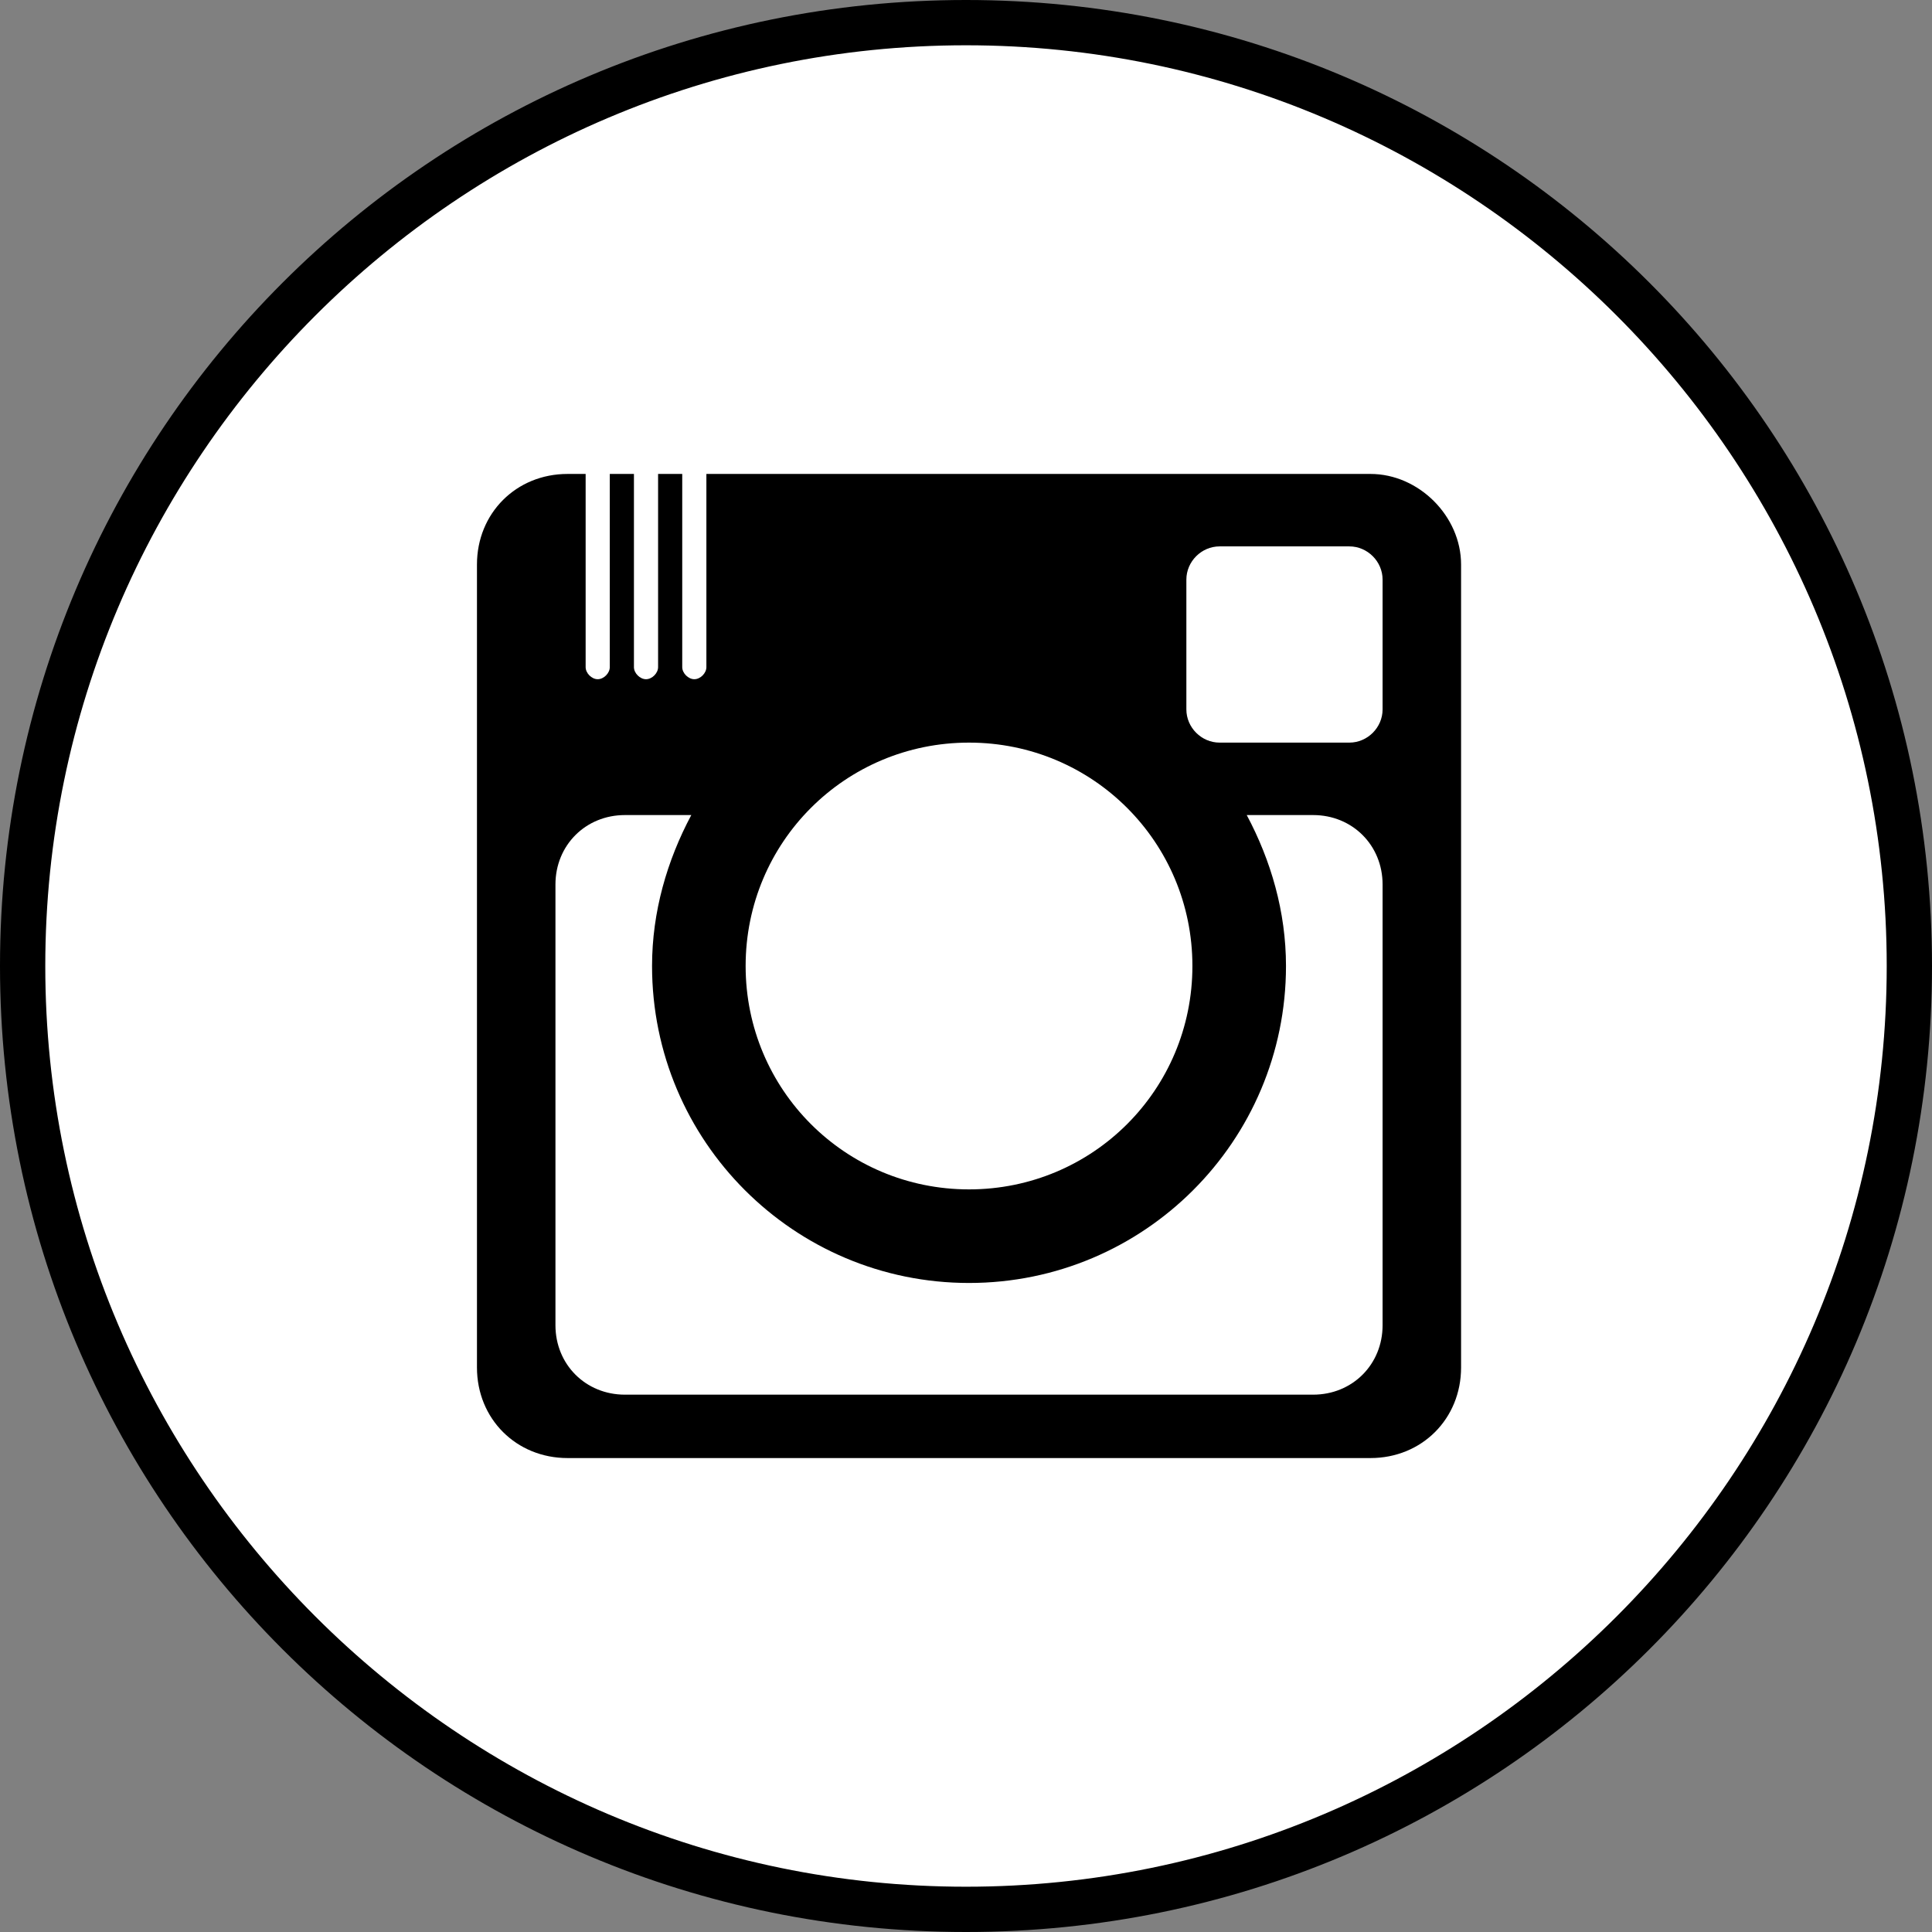 <?xml version="1.0" encoding="utf-8"?>
<!-- Generator: Adobe Illustrator 21.0.2, SVG Export Plug-In . SVG Version: 6.00 Build 0)  -->
<svg version="1.1" id="icons" xmlns="http://www.w3.org/2000/svg" xmlns:xlink="http://www.w3.org/1999/xlink" x="0px" y="0px"
	 viewBox="0 0 64 64" style="enable-background:new 0 0 64 64;" xml:space="preserve">
<rect x="0" y="0" width="64" height="64" fill="#808080" stroke="none"/>
<style type="text/css">
	.st0{fill:#FFFFFF;}
	.st1{stroke:#FFFFFF;stroke-width:1.5;stroke-miterlimit:10;}
	.st2{stroke:#FFFFFF;stroke-width:0;stroke-linecap:round;stroke-linejoin:round;}
	.st3{fill:#FFF2FF;}
	.st4{fill:#FFFFFF;stroke:#000000;stroke-width:1.5;stroke-miterlimit:10;}
</style>
<g id="XMLID_383_">
	<path id="XMLID_4944_" class="st0" d="M32,63.3c-17.2,0-31.3-14-31.3-31.3S14.8,0.8,32,0.8s31.3,14,31.3,31.3S49.2,63.3,32,63.3z"
		/>
	<path id="XMLID_4941_" d="M32,1.5c16.8,0,30.5,13.7,30.5,30.5S48.8,62.5,32,62.5S1.5,48.8,1.5,32S15.2,1.5,32,1.5 M32,0
		C14.3,0,0,14.3,0,32s14.3,32,32,32c17.7,0,32-14.3,32-32S49.7,0,32,0L32,0z"/>
</g>
<path id="XMLID_412_" d="M45.4,15.7H23.5c0.1,0,0.1,0,0.2,0c-0.1,0-0.2,0-0.3,0v6.4c0,0.2-0.2,0.4-0.4,0.4s-0.4-0.2-0.4-0.4v-6.4
	h-0.8v6.4c0,0.2-0.2,0.4-0.4,0.4c-0.2,0-0.4-0.2-0.4-0.4v-6.4h-0.2h-0.6v6.4c0,0.2-0.2,0.4-0.4,0.4s-0.4-0.2-0.4-0.4v-6.4h-0.1H19
	c0,0-0.1,0-0.1,0c0,0,0,0,0.1,0h-0.2c-1.7,0-3,1.3-3,3v26.6c0,1.7,1.3,3,3,3h26.6c1.7,0,3-1.3,3-3V18.7C48.4,17.1,47,15.7,45.4,15.7
	z M32.1,24.6c4.1,0,7.4,3.3,7.4,7.4s-3.3,7.4-7.4,7.4s-7.4-3.3-7.4-7.4S28,24.6,32.1,24.6z M45.8,43.9c0,1.3-1,2.3-2.3,2.3H20.7
	c-1.3,0-2.3-1-2.3-2.3V29.3c0-1.3,1-2.3,2.3-2.3h2.2c-0.8,1.5-1.3,3.2-1.3,5c0,5.8,4.7,10.5,10.5,10.5S42.6,37.8,42.6,32
	c0-1.8-0.5-3.5-1.3-5h2.2c1.3,0,2.3,1,2.3,2.3V43.9z M45.8,23.5c0,0.6-0.5,1.1-1.1,1.1h-4.3c-0.6,0-1.1-0.5-1.1-1.1v-4.3
	c0-0.6,0.5-1.1,1.1-1.1h4.3c0.6,0,1.1,0.5,1.1,1.1V23.5z"/>
</svg>
